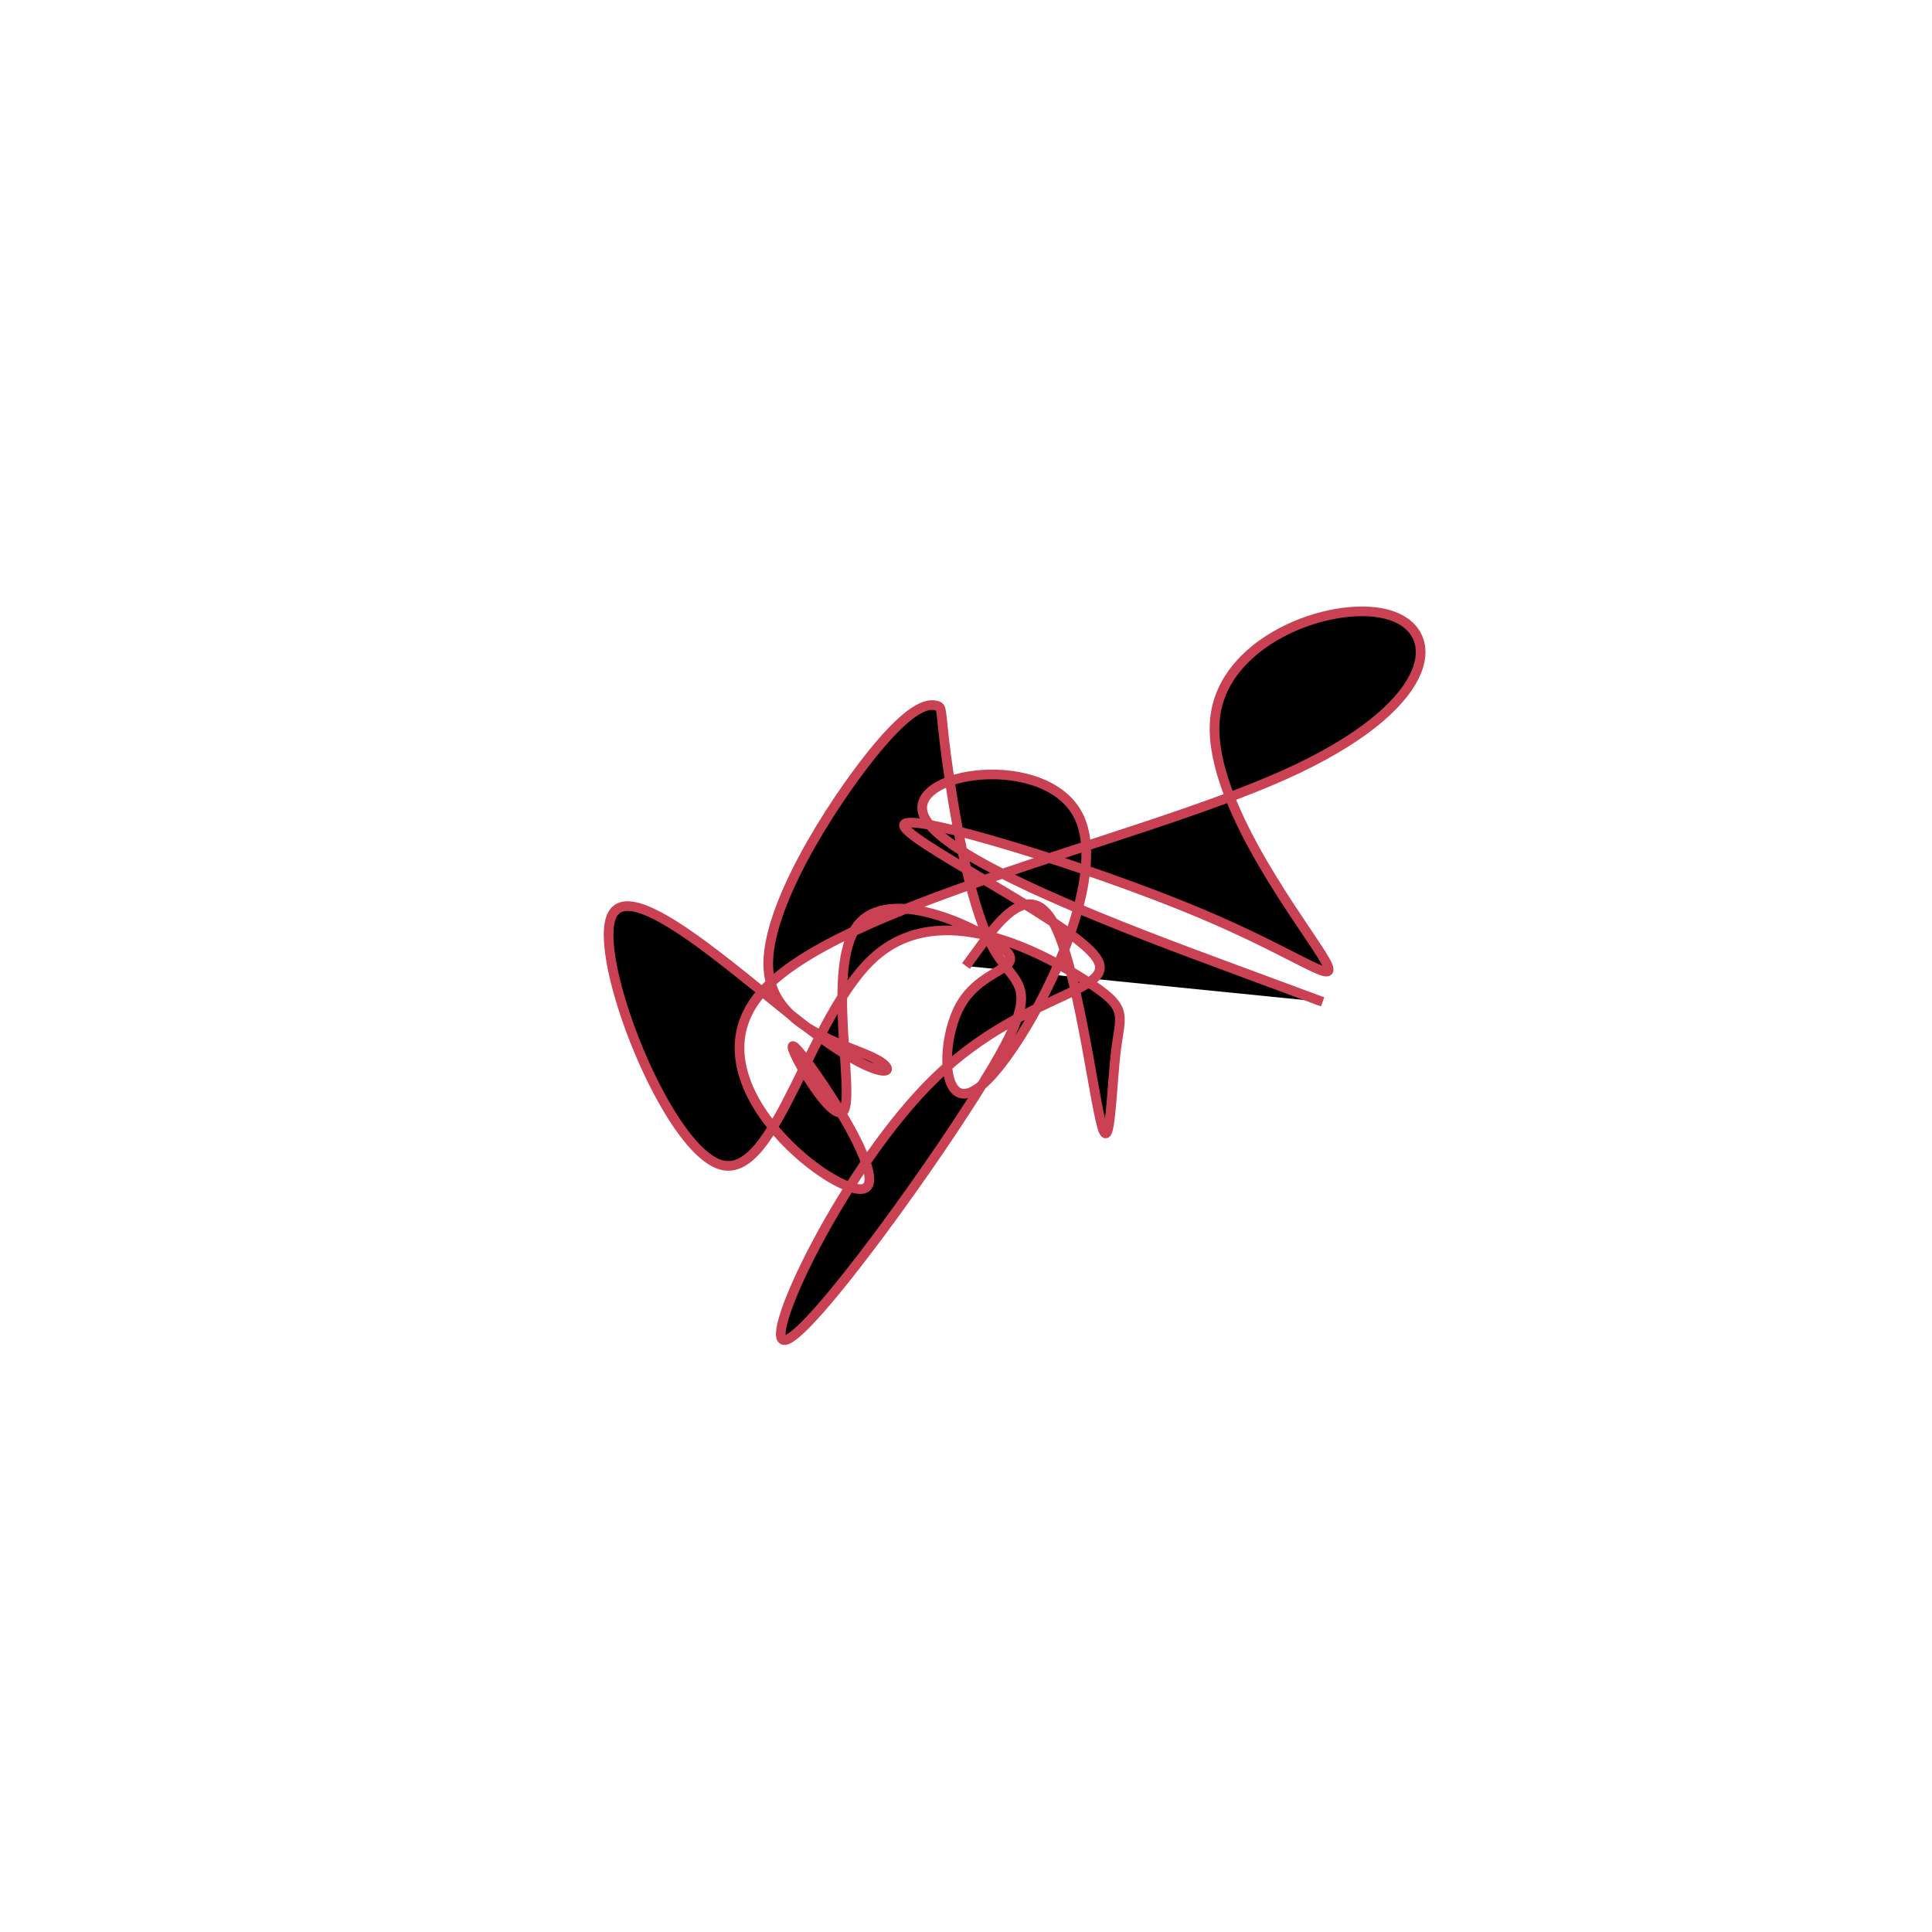<?xml version="1.0" encoding="UTF-8" standalone="no"?>
<svg
   xmlns:dc="http://purl.org/dc/elements/1.1/"
   xmlns:cc="http://creativecommons.org/ns#"
   xmlns:rdf="http://www.w3.org/1999/02/22-rdf-syntax-ns#"
   xmlns:svg="http://www.w3.org/2000/svg"
   xmlns="http://www.w3.org/2000/svg"
   version="1.1"
   id="svg2"
   height="300"
   width="300"
   preserveAspectRatio="xMidYMid"
   viewBox="0 0 300 300">
  <defs
     id="defs25" />
  <filter
     y="-50%"
     x="-50%"
     height="500"
     width="300"
     id="rtnuc">
    <feFlood
       id="feFlood5"
       result="element"
       flood-color="#cb4154" />
    <feTurbulence
       id="feTurbulence7"
       result="element_1"
       seed="70"
       numOctaves="8"
       type="fractalNoise"
       baseFrequency="0.02" />
    <feGaussianBlur
       id="feGaussianBlur9"
       result="element_2"
       in="SourceAlpha"
       stdDeviation="5" />
    <feDisplacementMap
       id="feDisplacementMap11"
       result="element_3"
       in2="element_1"
       in="element_2"
       scale="100" />
    <feComposite
       id="feComposite13"
       result="element_4"
       in2="element_3"
       in="element"
       operator="in" />
    <feMerge
       id="feMerge15">
      <feMergeNode
         id="feMergeNode17"
         in="element_4" />
    </feMerge>
  </filter>
  <g
     id="g19"
     transform="translate(150,150) scale(1.5)">
    <path
       id="path21"
       style="filter: url(#rtnuc); stroke: rgb(203, 65, 84);"
       d="M0,0L1.643,-2.241C3.285,-4.482,6.571,-8.963,9.046,-4.48C11.521,0.004,13.186,13.453,14.07,16.574C14.954,19.696,15.057,12.489,15.538,8.653C16.019,4.817,16.878,4.351,12.24,1.411C7.601,-1.53,-2.535,-6.945,-9.342,-1.046C-16.149,4.853,-19.629,22.067,-25.287,20.604C-30.946,19.141,-38.785,-0.999,-36.633,-5.272C-34.481,-9.544,-22.339,2.051,-15.365,7.187C-8.391,12.324,-6.584,11.001,-9.507,9.533C-12.43,8.064,-20.081,6.45,-20.458,0.255C-20.834,-5.941,-13.935,-16.718,-9.66,-22.011C-5.385,-27.305,-3.734,-27.115,-3.062,-26.953C-2.39,-26.791,-2.697,-26.658,-2.029,-21.622C-1.362,-16.587,0.279,-6.65,2.646,-2.151C5.013,2.347,8.105,1.407,2.789,10.437C-2.527,19.468,-16.25,38.468,-18.745,38.728C-21.24,38.988,-12.505,20.506,-3.047,11.437C6.411,2.368,16.592,2.711,13.195,-1.232C9.798,-5.175,-7.177,-13.404,-6.397,-14.667C-5.618,-15.93,12.915,-10.226,24.177,-5.498C35.438,-0.77,39.427,2.981,36.741,-1.285C34.054,-5.55,24.691,-17.832,25.823,-25.969C26.955,-34.106,38.581,-38.098,44.013,-36.281C49.444,-34.464,48.682,-26.839,32.963,-19.792C17.244,-12.745,-13.432,-6.276,-21.233,2.804C-29.034,11.885,-13.96,23.576,-10.723,23.083C-7.486,22.59,-16.086,9.914,-17.677,8.438C-19.269,6.963,-13.852,16.689,-12.66,14.984C-11.468,13.279,-14.502,0.143,-11.259,-4.157C-8.016,-8.458,1.503,-3.923,3.917,-1.779C6.33,0.364,1.638,0.116,-0.583,4.072C-2.804,8.028,-2.553,16.188,1.889,12.112C6.331,8.037,14.965,-8.274,11.749,-15.324C8.533,-22.374,-6.532,-20.164,-4.312,-15.448C-2.092,-10.732,17.412,-3.51,27.165,0.1L36.917,3.711" />
  </g>
</svg>
